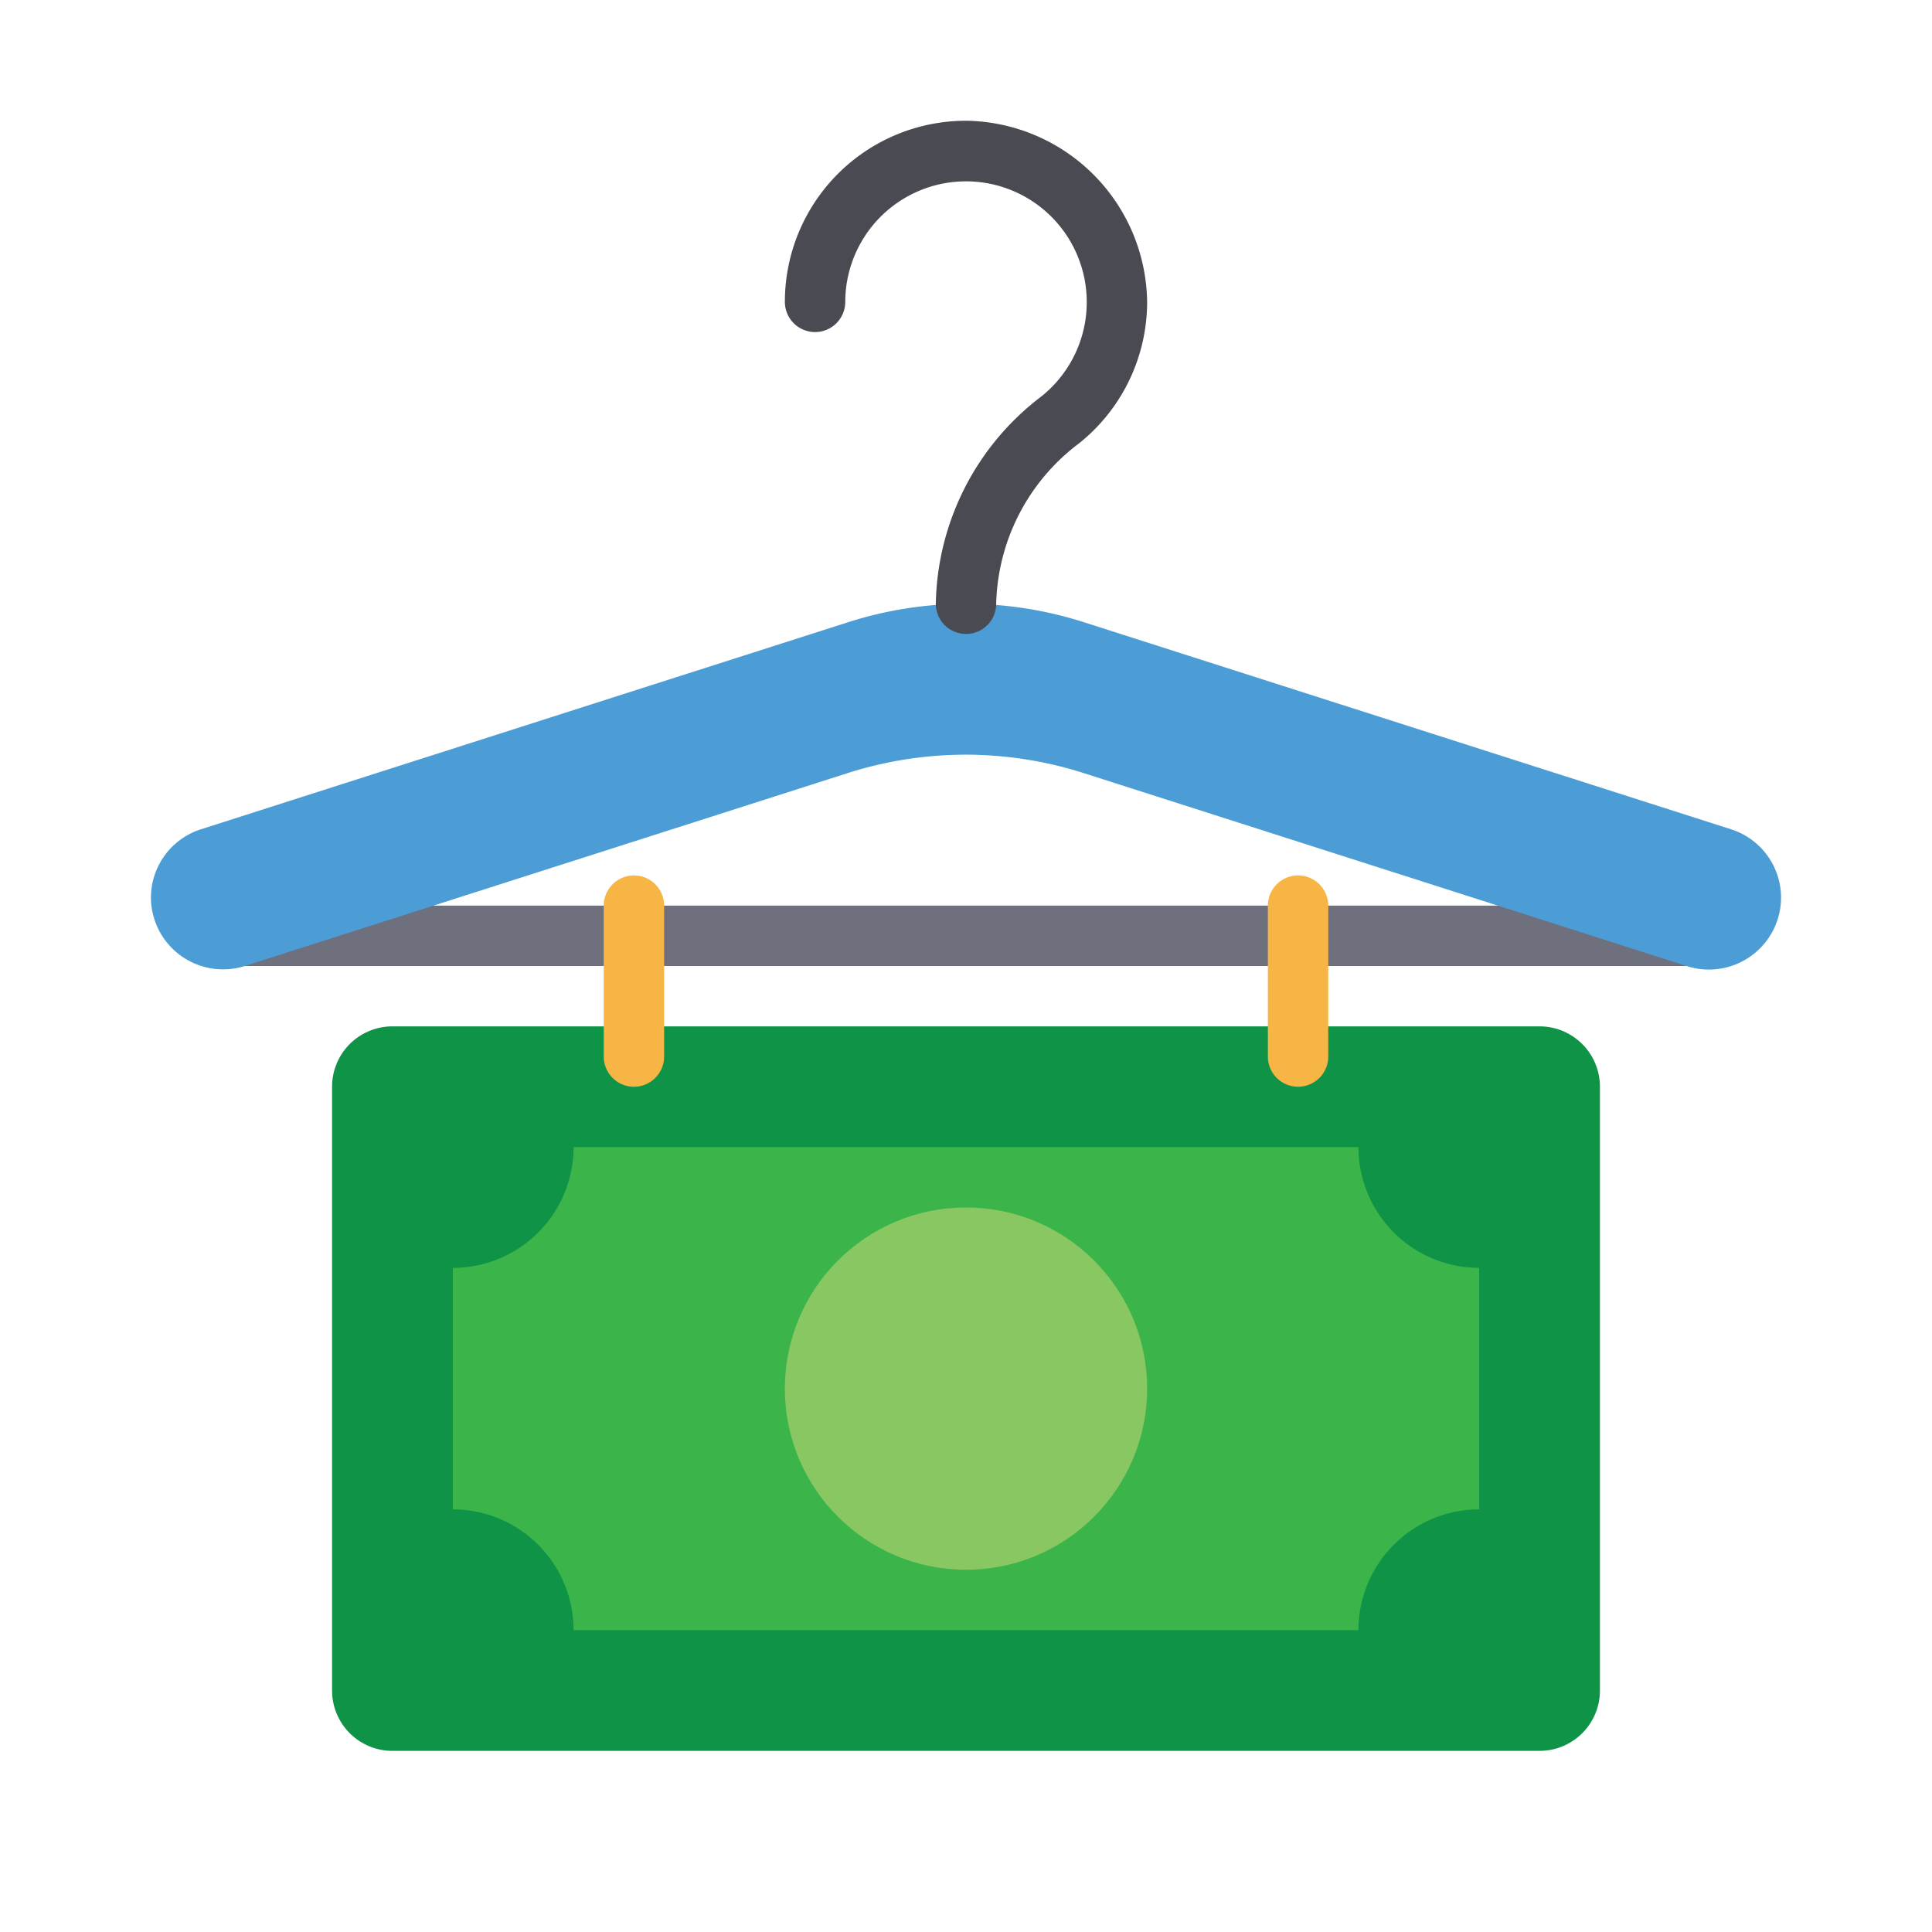 <svg xmlns="http://www.w3.org/2000/svg" viewBox="0 0 64 64"><defs><style>.cls-1{fill:#6f707e;}.cls-2{fill:#4c9cd6;}.cls-3{fill:#494a52;}.cls-4{fill:#0e9347;}.cls-5{fill:#3bb54a;}.cls-6{fill:#f6b545;}.cls-7{fill:#89c763;}</style></defs><title>money laundry</title><g id="money_laundry" data-name="money laundry"><path class="cls-1" d="M56,32H8a1,1,0,0,1,0-2H56a1,1,0,0,1,0,2Z"/><path class="cls-2" d="M32,20h0a12.87,12.87,0,0,0-3.9.61L6.66,27.47A2.38,2.38,0,0,0,5,29.74H5A2.39,2.39,0,0,0,8.11,32l20-6.4A12.87,12.87,0,0,1,32,25h0a12.87,12.87,0,0,1,3.9.61l20,6.4A2.39,2.39,0,0,0,59,29.74h0a2.38,2.38,0,0,0-1.66-2.27L35.9,20.61A12.87,12.87,0,0,0,32,20Z"/><path class="cls-3" d="M32,21a1,1,0,0,1-1-1,8.81,8.81,0,0,1,3.5-6.87A4,4,0,1,0,28,10a1,1,0,0,1-2,0,6,6,0,0,1,6-6,6.08,6.08,0,0,1,6,6,6,6,0,0,1-2.26,4.69A6.85,6.85,0,0,0,33,20,1,1,0,0,1,32,21Z"/><path class="cls-4" d="M51,34H13a2,2,0,0,0-2,2V56a2,2,0,0,0,2,2H51a2,2,0,0,0,2-2V36A2,2,0,0,0,51,34Z"/><path class="cls-5" d="M49,50a4,4,0,0,0-4,4H19a4,4,0,0,0-4-4V42a4,4,0,0,0,4-4H45a4,4,0,0,0,4,4Z"/><path class="cls-6" d="M21,36a1,1,0,0,1-1-1V30a1,1,0,0,1,2,0v5A1,1,0,0,1,21,36Z"/><path class="cls-6" d="M43,36a1,1,0,0,1-1-1V30a1,1,0,0,1,2,0v5A1,1,0,0,1,43,36Z"/><circle class="cls-7" cx="32" cy="46" r="6"/></g></svg>